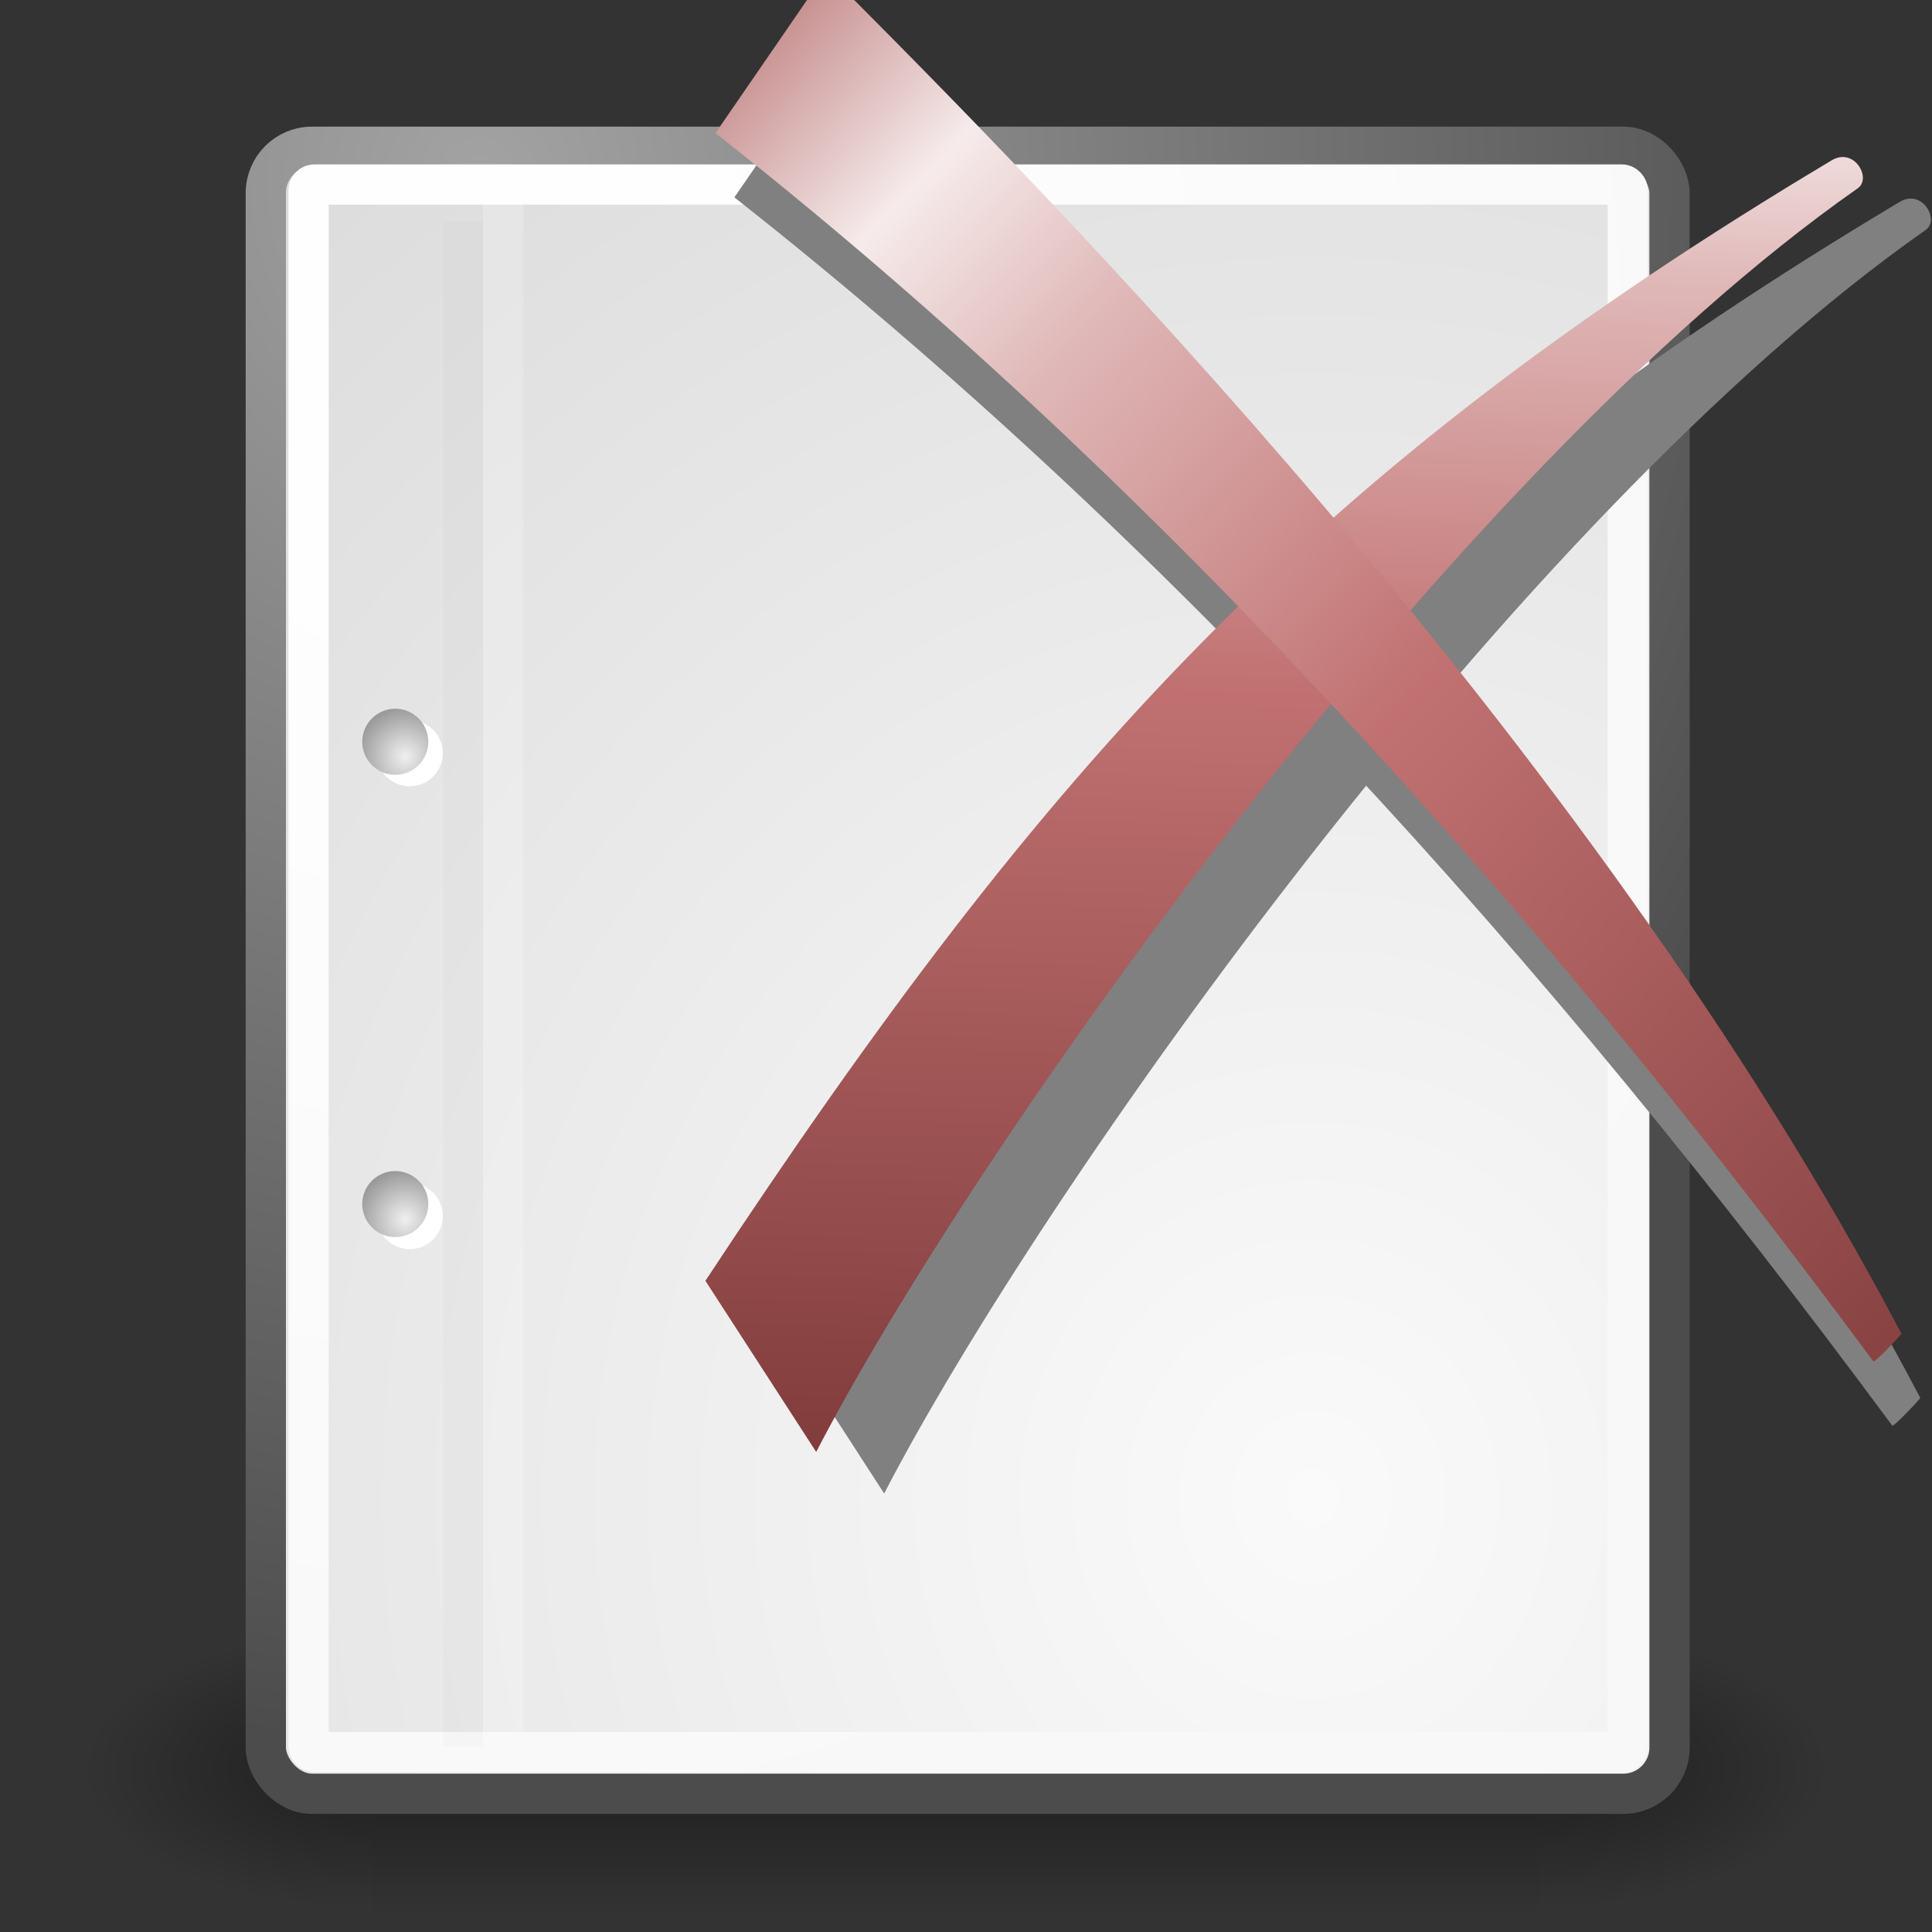 <?xml version="1.0" encoding="UTF-8" standalone="no"?>
<!-- Created with Inkscape (http://www.inkscape.org/) -->
<svg
   xmlns:dc="http://purl.org/dc/elements/1.1/"
   xmlns:cc="http://web.resource.org/cc/"
   xmlns:rdf="http://www.w3.org/1999/02/22-rdf-syntax-ns#"
   xmlns:svg="http://www.w3.org/2000/svg"
   xmlns="http://www.w3.org/2000/svg"
   xmlns:xlink="http://www.w3.org/1999/xlink"
   xmlns:sodipodi="http://sodipodi.sourceforge.net/DTD/sodipodi-0.dtd"
   xmlns:inkscape="http://www.inkscape.org/namespaces/inkscape"
   width="48px"
   height="48px"
   id="svg249"
   sodipodi:version="0.32"
   inkscape:version="0.44.1"
   sodipodi:docbase="C:\WeSay\artwork"
   sodipodi:docname="delete-word.svg"
   inkscape:export-filename="c:\wesay\artwork\delete-word.png"
   inkscape:export-xdpi="480"
   inkscape:export-ydpi="480">
  <rect width="100%" height="100%" fill="#333333" stroke="none"/>
  <defs
	 id="defs3">
	<linearGradient
	   id="linearGradient2854">
	  <stop
		 style="stop-color:#a95353;stop-opacity:1;"
		 offset="0"
		 id="stop2856" />
	  <stop
		 id="stop2862"
		 offset="0.168"
		 style="stop-color:#f6ebeb;stop-opacity:1;" />
	  <stop
		 style="stop-color:#e0b8b8;stop-opacity:1;"
		 offset="0.274"
		 id="stop2868" />
	  <stop
		 style="stop-color:#c17171;stop-opacity:1;"
		 offset="0.507"
		 id="stop2864" />
	  <stop
		 style="stop-color:#793535;stop-opacity:1;"
		 offset="1"
		 id="stop2858" />
	</linearGradient>
	<radialGradient
	   inkscape:collect="always"
	   xlink:href="#linearGradient5060"
	   id="radialGradient5031"
	   gradientUnits="userSpaceOnUse"
	   gradientTransform="matrix(-2.774,0,0,1.97,112.762,-872.885)"
	   cx="605.714"
	   cy="486.648"
	   fx="605.714"
	   fy="486.648"
	   r="117.143" />
	<linearGradient
	   inkscape:collect="always"
	   id="linearGradient5060">
	  <stop
		 style="stop-color:black;stop-opacity:1;"
		 offset="0"
		 id="stop5062" />
	  <stop
		 style="stop-color:black;stop-opacity:0;"
		 offset="1"
		 id="stop5064" />
	</linearGradient>
	<radialGradient
	   inkscape:collect="always"
	   xlink:href="#linearGradient5060"
	   id="radialGradient5029"
	   gradientUnits="userSpaceOnUse"
	   gradientTransform="matrix(2.774,0,0,1.97,-1891.633,-872.885)"
	   cx="605.714"
	   cy="486.648"
	   fx="605.714"
	   fy="486.648"
	   r="117.143" />
	<linearGradient
	   id="linearGradient5048">
	  <stop
		 style="stop-color:black;stop-opacity:0;"
		 offset="0"
		 id="stop5050" />
	  <stop
		 id="stop5056"
		 offset="0.5"
		 style="stop-color:black;stop-opacity:1;" />
	  <stop
		 style="stop-color:black;stop-opacity:0;"
		 offset="1"
		 id="stop5052" />
	</linearGradient>
	<linearGradient
	   inkscape:collect="always"
	   xlink:href="#linearGradient5048"
	   id="linearGradient5027"
	   gradientUnits="userSpaceOnUse"
	   gradientTransform="matrix(2.774,0,0,1.97,-1892.179,-872.885)"
	   x1="302.857"
	   y1="366.648"
	   x2="302.857"
	   y2="609.505" />
	<linearGradient
	   inkscape:collect="always"
	   id="linearGradient4542">
	  <stop
		 style="stop-color:#000000;stop-opacity:1;"
		 offset="0"
		 id="stop4544" />
	  <stop
		 style="stop-color:#000000;stop-opacity:0;"
		 offset="1"
		 id="stop4546" />
	</linearGradient>
	<radialGradient
	   inkscape:collect="always"
	   xlink:href="#linearGradient4542"
	   id="radialGradient4548"
	   cx="24.307"
	   cy="42.078"
	   fx="24.307"
	   fy="42.078"
	   r="15.822"
	   gradientTransform="matrix(1,0,0,0.285,-6.310056e-16,30.089)"
	   gradientUnits="userSpaceOnUse" />
	<linearGradient
	   id="linearGradient15662">
	  <stop
		 style="stop-color:#ffffff;stop-opacity:1;"
		 offset="0"
		 id="stop15664" />
	  <stop
		 style="stop-color:#f8f8f8;stop-opacity:1;"
		 offset="1"
		 id="stop15666" />
	</linearGradient>
	<radialGradient
	   gradientUnits="userSpaceOnUse"
	   fy="64.568"
	   fx="20.892"
	   r="5.257"
	   cy="64.568"
	   cx="20.892"
	   id="aigrd3">
	  <stop
		 id="stop15573"
		 style="stop-color:#F0F0F0"
		 offset="0" />
	  <stop
		 id="stop15575"
		 style="stop-color:#9a9a9a;stop-opacity:1;"
		 offset="1" />
	</radialGradient>
	<radialGradient
	   gradientUnits="userSpaceOnUse"
	   fy="114.568"
	   fx="20.892"
	   r="5.256"
	   cy="114.568"
	   cx="20.892"
	   id="aigrd2">
	  <stop
		 id="stop15566"
		 style="stop-color:#F0F0F0"
		 offset="0" />
	  <stop
		 id="stop15568"
		 style="stop-color:#9a9a9a;stop-opacity:1;"
		 offset="1" />
	</radialGradient>
	<linearGradient
	   id="linearGradient269">
	  <stop
		 style="stop-color:#a3a3a3;stop-opacity:1;"
		 offset="0"
		 id="stop270" />
	  <stop
		 style="stop-color:#4c4c4c;stop-opacity:1;"
		 offset="1"
		 id="stop271" />
	</linearGradient>
	<linearGradient
	   id="linearGradient259">
	  <stop
		 style="stop-color:#fafafa;stop-opacity:1;"
		 offset="0"
		 id="stop260" />
	  <stop
		 style="stop-color:#bbbbbb;stop-opacity:1;"
		 offset="1"
		 id="stop261" />
	</linearGradient>
	<linearGradient
	   id="linearGradient12512">
	  <stop
		 style="stop-color:white;stop-opacity:1;"
		 offset="0"
		 id="stop12513" />
	  <stop
		 style="stop-color:#ffc620;stop-opacity:0.894;"
		 offset="0.5"
		 id="stop12517" />
	  <stop
		 style="stop-color:#fff300;stop-opacity:0;"
		 offset="1"
		 id="stop12514" />
	</linearGradient>
	<radialGradient
	   inkscape:collect="always"
	   xlink:href="#linearGradient12512"
	   id="radialGradient278"
	   gradientUnits="userSpaceOnUse"
	   cx="55"
	   cy="125"
	   fx="55"
	   fy="125"
	   r="14.375" />
	<radialGradient
	   r="37.752"
	   fy="3.756"
	   fx="8.824"
	   cy="3.756"
	   cx="8.824"
	   gradientTransform="matrix(0.968,0,0,1.033,3.354,0.646)"
	   gradientUnits="userSpaceOnUse"
	   id="radialGradient15656"
	   xlink:href="#linearGradient269"
	   inkscape:collect="always" />
	<radialGradient
	   r="86.708"
	   fy="35.737"
	   fx="33.967"
	   cy="35.737"
	   cx="33.967"
	   gradientTransform="scale(0.96,1.041)"
	   gradientUnits="userSpaceOnUse"
	   id="radialGradient15658"
	   xlink:href="#linearGradient259"
	   inkscape:collect="always" />
	<radialGradient
	   r="38.159"
	   fy="7.268"
	   fx="8.144"
	   cy="7.268"
	   cx="8.144"
	   gradientTransform="matrix(0.968,0,0,1.033,3.354,0.646)"
	   gradientUnits="userSpaceOnUse"
	   id="radialGradient15668"
	   xlink:href="#linearGradient15662"
	   inkscape:collect="always" />
	<radialGradient
	   inkscape:collect="always"
	   xlink:href="#aigrd2"
	   id="radialGradient2283"
	   gradientUnits="userSpaceOnUse"
	   gradientTransform="matrix(0.23,0,0,0.23,4.614,3.98)"
	   cx="20.892"
	   cy="114.568"
	   fx="20.892"
	   fy="114.568"
	   r="5.256" />
	<radialGradient
	   inkscape:collect="always"
	   xlink:href="#aigrd3"
	   id="radialGradient2285"
	   gradientUnits="userSpaceOnUse"
	   gradientTransform="matrix(0.23,0,0,0.23,4.614,3.98)"
	   cx="20.892"
	   cy="64.568"
	   fx="20.892"
	   fy="64.568"
	   r="5.257" />
	<linearGradient
	   inkscape:collect="always"
	   xlink:href="#linearGradient2854"
	   id="linearGradient2860"
	   x1="-60.341"
	   y1="7.059"
	   x2="-42.668"
	   y2="23.886"
	   gradientUnits="userSpaceOnUse" />
	<linearGradient
	   inkscape:collect="always"
	   xlink:href="#linearGradient2854"
	   id="linearGradient2876"
	   x1="-49.093"
	   y1="1.903"
	   x2="-49.535"
	   y2="22.63"
	   gradientUnits="userSpaceOnUse" />
  </defs>
  <sodipodi:namedview
	 id="base"
	 pagecolor="#ffffff"
	 bordercolor="#666666"
	 borderopacity="0.329"
	 inkscape:pageopacity="0.0"
	 inkscape:pageshadow="2"
	 inkscape:zoom="4"
	 inkscape:cx="-26.649738"
	 inkscape:cy="32.430403"
	 inkscape:current-layer="svg249"
	 showgrid="false"
	 inkscape:grid-bbox="true"
	 inkscape:document-units="px"
	 inkscape:window-width="872"
	 inkscape:window-height="659"
	 inkscape:window-x="177"
	 inkscape:window-y="55"
	 inkscape:showpageshadow="false" />
  <g
	 inkscape:label="Shadow"
	 id="layer6"
	 inkscape:groupmode="layer">
	<g
	   style="display:inline"
	   id="g5022"
	   transform="matrix(2.165152e-2,0,0,1.485743e-2,43.008,42.685)">
	  <rect
		 y="-150.697"
		 x="-1559.252"
		 height="478.357"
		 width="1339.633"
		 id="rect4173"
		 style="opacity:0.402;color:black;fill:url(#linearGradient5027);fill-opacity:1;fill-rule:nonzero;stroke:none;stroke-width:1;stroke-linecap:round;stroke-linejoin:miter;marker:none;marker-start:none;marker-mid:none;marker-end:none;stroke-miterlimit:4;stroke-dasharray:none;stroke-dashoffset:0;stroke-opacity:1;visibility:visible;display:inline;overflow:visible" />
	  <path
		 sodipodi:nodetypes="cccc"
		 id="path5058"
		 d="M -219.619,-150.68 C -219.619,-150.68 -219.619,327.65 -219.619,327.65 C -76.745,328.551 125.781,220.481 125.781,88.454 C 125.781,-43.572 -33.655,-150.68 -219.619,-150.68 z "
		 style="opacity:0.402;color:black;fill:url(#radialGradient5029);fill-opacity:1;fill-rule:nonzero;stroke:none;stroke-width:1;stroke-linecap:round;stroke-linejoin:miter;marker:none;marker-start:none;marker-mid:none;marker-end:none;stroke-miterlimit:4;stroke-dasharray:none;stroke-dashoffset:0;stroke-opacity:1;visibility:visible;display:inline;overflow:visible" />
	  <path
		 style="opacity:0.402;color:black;fill:url(#radialGradient5031);fill-opacity:1;fill-rule:nonzero;stroke:none;stroke-width:1;stroke-linecap:round;stroke-linejoin:miter;marker:none;marker-start:none;marker-mid:none;marker-end:none;stroke-miterlimit:4;stroke-dasharray:none;stroke-dashoffset:0;stroke-opacity:1;visibility:visible;display:inline;overflow:visible"
		 d="M -1559.252,-150.68 C -1559.252,-150.68 -1559.252,327.65 -1559.252,327.65 C -1702.127,328.551 -1904.652,220.481 -1904.652,88.454 C -1904.652,-43.572 -1745.216,-150.68 -1559.252,-150.68 z "
		 id="path5018"
		 sodipodi:nodetypes="cccc" />
	</g>
  </g>
  <g
	 id="layer1"
	 inkscape:label="Base"
	 inkscape:groupmode="layer"
	 style="display:inline">
	<rect
	   ry="1.149"
	   y="3.646"
	   x="6.604"
	   height="40.92"
	   width="34.875"
	   id="rect15391"
	   style="color:#000000;fill:url(#radialGradient15658);fill-opacity:1;fill-rule:nonzero;stroke:url(#radialGradient15656);stroke-width:1;stroke-linecap:round;stroke-linejoin:round;stroke-miterlimit:4;stroke-dashoffset:0;stroke-opacity:1;marker:none;marker-start:none;marker-mid:none;marker-end:none;visibility:visible;display:block;overflow:visible" />
	<rect
	   rx="0.149"
	   ry="0.149"
	   y="4.584"
	   x="7.666"
	   height="38.946"
	   width="32.776"
	   id="rect15660"
	   style="color:#000000;fill:none;fill-opacity:1;fill-rule:nonzero;stroke:url(#radialGradient15668);stroke-width:1;stroke-linecap:round;stroke-linejoin:round;stroke-miterlimit:4;stroke-dashoffset:0;stroke-opacity:1;marker:none;marker-start:none;marker-mid:none;marker-end:none;visibility:visible;display:block;overflow:visible" />
	<g
	   id="g2270"
	   transform="translate(0.646,-3.798933e-2)">
	  <g
		 transform="matrix(0.23,0,0,0.23,4.967,4.245)"
		 style="fill:#ffffff;fill-opacity:1;fill-rule:nonzero;stroke:#000000;stroke-miterlimit:4"
		 id="g1440">
		<radialGradient
		   gradientUnits="userSpaceOnUse"
		   fy="114.568"
		   fx="20.892"
		   r="5.256"
		   cy="114.568"
		   cx="20.892"
		   id="radialGradient1442">
		  <stop
			 id="stop1444"
			 style="stop-color:#F0F0F0"
			 offset="0" />
		  <stop
			 id="stop1446"
			 style="stop-color:#474747"
			 offset="1" />
		</radialGradient>
		<path
		   id="path1448"
		   d="M 23.428,113.07 C 23.428,115.043 21.828,116.642 19.855,116.642 C 17.881,116.642 16.282,115.042 16.282,113.07 C 16.282,111.096 17.882,109.497 19.855,109.497 C 21.828,109.497 23.428,111.097 23.428,113.07 z "
		   style="stroke:none" />
		<radialGradient
		   gradientUnits="userSpaceOnUse"
		   fy="64.568"
		   fx="20.892"
		   r="5.257"
		   cy="64.568"
		   cx="20.892"
		   id="radialGradient1450">
		  <stop
			 id="stop1452"
			 style="stop-color:#F0F0F0"
			 offset="0" />
		  <stop
			 id="stop1454"
			 style="stop-color:#474747"
			 offset="1" />
		</radialGradient>
		<path
		   id="path1456"
		   d="M 23.428,63.07 C 23.428,65.043 21.828,66.643 19.855,66.643 C 17.881,66.643 16.282,65.043 16.282,63.07 C 16.282,61.096 17.882,59.497 19.855,59.497 C 21.828,59.497 23.428,61.097 23.428,63.07 z "
		   style="stroke:none" />
	  </g>
	  <path
		 id="path15570"
		 d="M 9.995,29.952 C 9.995,30.406 9.627,30.773 9.174,30.773 C 8.721,30.773 8.354,30.405 8.354,29.952 C 8.354,29.499 8.721,29.132 9.174,29.132 C 9.627,29.132 9.995,29.499 9.995,29.952 z "
		 style="fill:url(#radialGradient2283);fill-rule:nonzero;stroke:none;stroke-miterlimit:4" />
	  <path
		 id="path15577"
		 d="M 9.995,18.467 C 9.995,18.92 9.627,19.288 9.174,19.288 C 8.721,19.288 8.354,18.92 8.354,18.467 C 8.354,18.014 8.721,17.646 9.174,17.646 C 9.627,17.646 9.995,18.014 9.995,18.467 z "
		 style="fill:url(#radialGradient2285);fill-rule:nonzero;stroke:none;stroke-miterlimit:4" />
	</g>
	<path
	   sodipodi:nodetypes="cc"
	   id="path15672"
	   d="M 11.506,5.494 L 11.506,43.401"
	   style="fill:none;fill-opacity:0.75;fill-rule:evenodd;stroke:#000000;stroke-width:0.989;stroke-linecap:butt;stroke-linejoin:miter;stroke-miterlimit:4;stroke-opacity:0.018" />
	<path
	   sodipodi:nodetypes="cc"
	   id="path15674"
	   d="M 12.5,5.021 L 12.5,43.038"
	   style="fill:none;fill-opacity:0.75;fill-rule:evenodd;stroke:#ffffff;stroke-width:1;stroke-linecap:butt;stroke-linejoin:miter;stroke-miterlimit:4;stroke-opacity:0.205" />
  </g>
  <g
	 id="g3854"
	 transform="matrix(2.124,0,0,2.124,137.867,-9.306)">
	<path
	   style="fill:gray;fill-opacity:1;fill-rule:evenodd;stroke:none;stroke-width:1px;stroke-linecap:butt;stroke-linejoin:miter;stroke-opacity:1"
	   d="M -55.862,19.849 L -54.567,21.851 C -52.747,18.335 -47.173,10.425 -42.384,7.071 C -42.216,6.953 -42.425,6.585 -42.688,6.743 C -48.752,10.363 -51.854,13.769 -55.862,19.849 z "
	   id="path2878"
	   sodipodi:nodetypes="ccssc" />
	<path
	   style="fill:gray;fill-rule:evenodd;stroke:none;stroke-width:1px;stroke-linecap:butt;stroke-linejoin:miter;stroke-opacity:1"
	   d="M -56.319,6.69 L -55.023,4.805 C -52.508,7.324 -46.11,13.761 -42.447,20.733 C -42.457,20.753 -42.759,21.077 -42.776,21.056 C -46.853,15.539 -51.301,10.639 -56.319,6.69 z "
	   id="path2837"
	   sodipodi:nodetypes="ccccc" />
	<path
	   sodipodi:nodetypes="ccssc"
	   id="path1939"
	   d="M -56.658,19.363 L -55.362,21.365 C -53.543,17.849 -47.968,9.938 -43.179,6.584 C -43.011,6.467 -43.22,6.099 -43.484,6.257 C -49.547,9.877 -52.649,13.283 -56.658,19.363 z "
	   style="fill:url(#linearGradient2876);fill-opacity:1;fill-rule:evenodd;stroke:none;stroke-width:1px;stroke-linecap:butt;stroke-linejoin:miter;stroke-opacity:1;opacity:1"
	   inkscape:export-filename="C:\WeSay\artwork\delete-word.png"
	   inkscape:export-xdpi="240"
	   inkscape:export-ydpi="240" />
	<path
	   sodipodi:nodetypes="ccccc"
	   id="path1937"
	   d="M -56.54,5.938 L -55.244,4.054 C -52.729,6.573 -46.331,13.01 -42.668,19.982 C -42.678,20.002 -42.98,20.326 -42.997,20.305 C -47.074,14.787 -51.522,9.888 -56.54,5.938 z "
	   style="fill:url(#linearGradient2860);fill-opacity:1;fill-rule:evenodd;stroke:none;stroke-width:1px;stroke-linecap:butt;stroke-linejoin:miter;stroke-opacity:1" />
  </g>
</svg>
